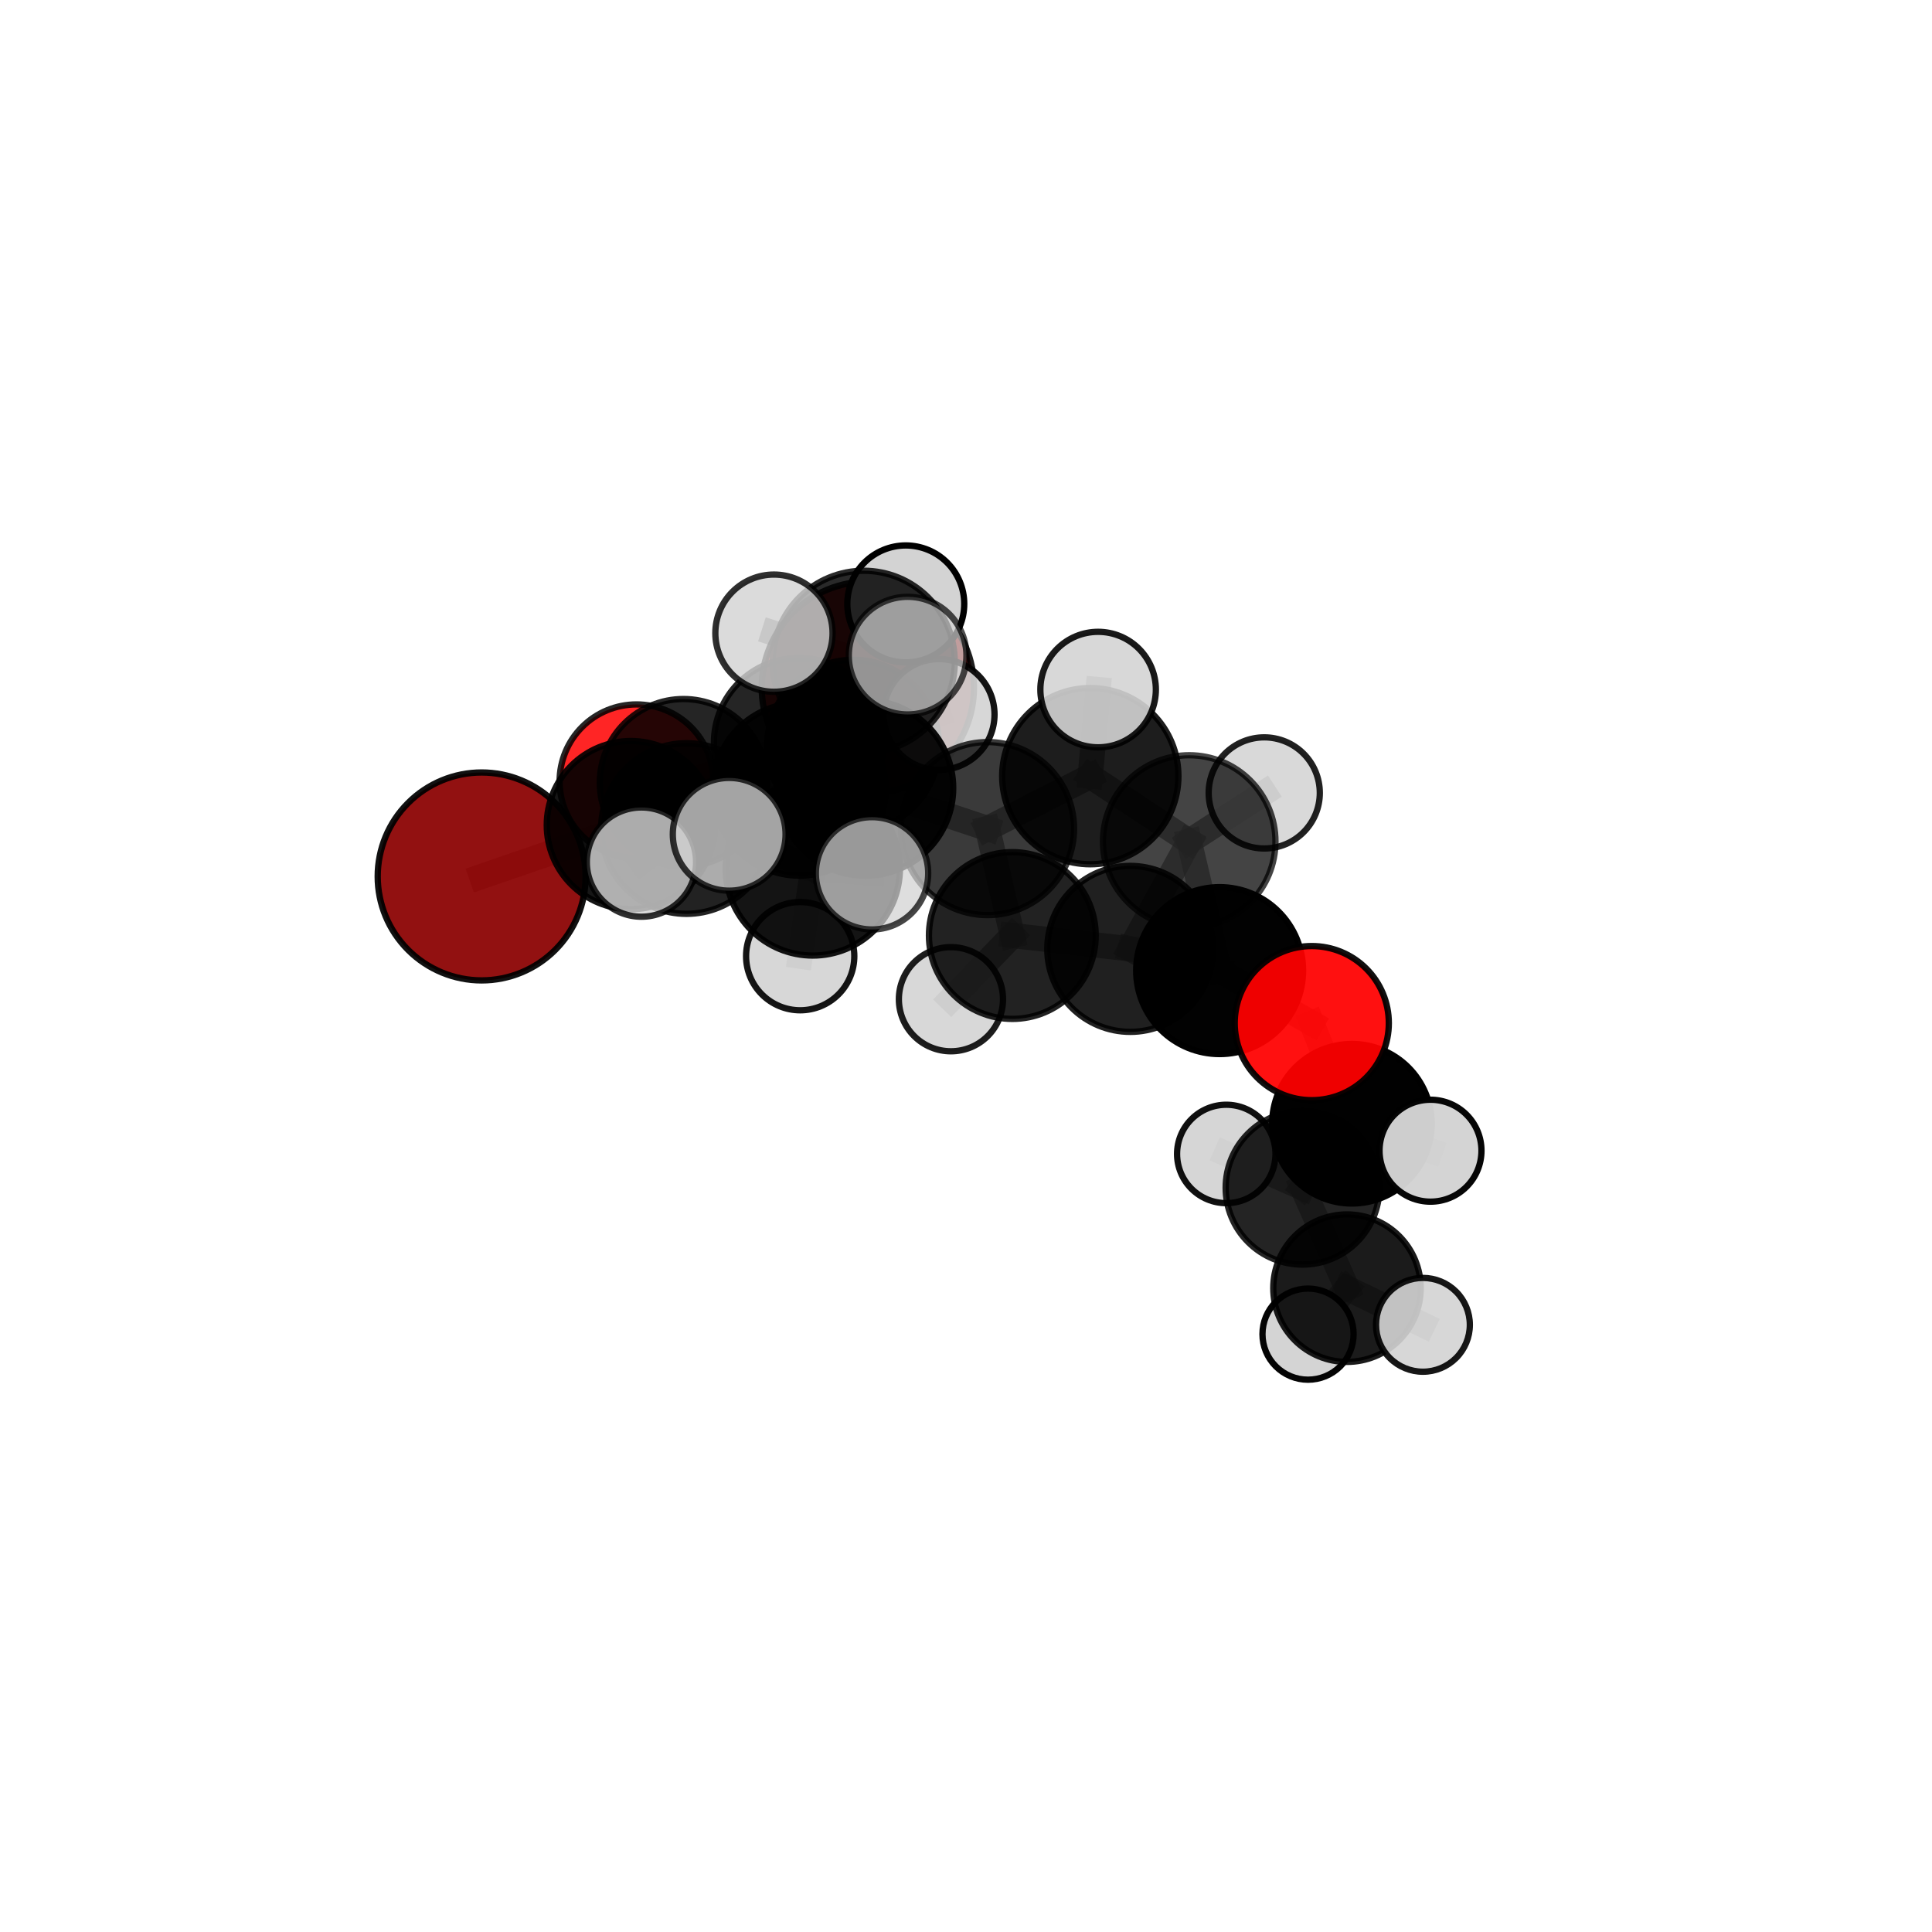 <?xml version="1.0" encoding="utf-8" standalone="no"?>
<!DOCTYPE svg PUBLIC "-//W3C//DTD SVG 1.1//EN"
  "http://www.w3.org/Graphics/SVG/1.1/DTD/svg11.dtd">
<svg xmlns:xlink="http://www.w3.org/1999/xlink" width="153pt" height="153pt" viewBox="0 0 153 153" xmlns="http://www.w3.org/2000/svg" version="1.1">
 <defs>
  <style type="text/css">*{stroke-linejoin: round; stroke-linecap: butt}</style>
 </defs>
 <g id="figure_1">
  <g id="patch_1">
   <path d="M 0 153 
L 153 153 
L 153 0 
L 0 0 
L 0 153 
z
" style="fill: none"/>
  </g>
  <g id="patch_2">
   <path d="M 7.2 145.8 
L 145.8 145.8 
L 145.8 7.2 
L 7.2 7.2 
L 7.2 145.8 
z
" style="fill: none"/>
  </g>
  <g id="axes_1">
   <g id="line2d_1">
    <path d="M 68.727 54.463 
L 63.253 58.821 
" clip-path="url(#p50efe372e3)" style="fill: none; stroke: #808080; stroke-opacity: 0.707; stroke-width: 2; stroke-linecap: square"/>
   </g>
   <g id="line2d_2">
    <path d="M 63.253 58.821 
L 54.127 61.986 
" clip-path="url(#p50efe372e3)" style="fill: none; stroke: #808080; stroke-opacity: 0.702; stroke-width: 2; stroke-linecap: square"/>
   </g>
   <g id="line2d_3">
    <path d="M 38.144 69.408 
L 49.959 65.342 
" clip-path="url(#p50efe372e3)" style="fill: none; stroke: #808080; stroke-opacity: 0.692; stroke-width: 2; stroke-linecap: square"/>
   </g>
   <g id="line2d_4">
    <path d="M 49.959 65.342 
L 54.127 61.986 
" clip-path="url(#p50efe372e3)" style="fill: none; stroke: #808080; stroke-opacity: 0.698; stroke-width: 2; stroke-linecap: square"/>
   </g>
   <g id="line2d_5">
    <path d="M 103.882 81.023 
L 96.585 76.865 
" clip-path="url(#p50efe372e3)" style="fill: none; stroke: #808080; stroke-opacity: 0.688; stroke-width: 2; stroke-linecap: square"/>
   </g>
   <g id="line2d_6">
    <path d="M 103.882 81.023 
L 107.062 88.991 
" clip-path="url(#p50efe372e3)" style="fill: none; stroke: #808080; stroke-opacity: 0.667; stroke-width: 2; stroke-linecap: square"/>
   </g>
   <g id="line2d_7">
    <path d="M 107.062 88.991 
L 103.149 94.06 
" clip-path="url(#p50efe372e3)" style="fill: none; stroke: #808080; stroke-opacity: 0.634; stroke-width: 2; stroke-linecap: square"/>
   </g>
   <g id="line2d_8">
    <path d="M 107.062 88.991 
L 113.284 91.126 
" clip-path="url(#p50efe372e3)" style="fill: none; stroke: #808080; stroke-opacity: 0.65; stroke-width: 2; stroke-linecap: square"/>
   </g>
   <g id="line2d_9">
    <path d="M 50.408 61.876 
L 54.127 61.986 
" clip-path="url(#p50efe372e3)" style="fill: none; stroke: #808080; stroke-opacity: 0.689; stroke-width: 2; stroke-linecap: square"/>
   </g>
   <g id="line2d_10">
    <path d="M 68.539 62.403 
L 78.205 65.618 
" clip-path="url(#p50efe372e3)" style="fill: none; stroke: #808080; stroke-opacity: 0.737; stroke-width: 2; stroke-linecap: square"/>
   </g>
   <g id="line2d_11">
    <path d="M 68.539 62.403 
L 63.304 62.51 
" clip-path="url(#p50efe372e3)" style="fill: none; stroke: #808080; stroke-opacity: 0.736; stroke-width: 2; stroke-linecap: square"/>
   </g>
   <g id="line2d_12">
    <path d="M 68.539 62.403 
L 68.404 52.407 
" clip-path="url(#p50efe372e3)" style="fill: none; stroke: #808080; stroke-opacity: 0.765; stroke-width: 2; stroke-linecap: square"/>
   </g>
   <g id="line2d_13">
    <path d="M 68.539 62.403 
L 64.37 68.773 
" clip-path="url(#p50efe372e3)" style="fill: none; stroke: #808080; stroke-opacity: 0.741; stroke-width: 2; stroke-linecap: square"/>
   </g>
   <g id="line2d_14">
    <path d="M 78.205 65.618 
L 86.343 61.466 
" clip-path="url(#p50efe372e3)" style="fill: none; stroke: #808080; stroke-opacity: 0.739; stroke-width: 2; stroke-linecap: square"/>
   </g>
   <g id="line2d_15">
    <path d="M 78.205 65.618 
L 80.169 74.087 
" clip-path="url(#p50efe372e3)" style="fill: none; stroke: #808080; stroke-opacity: 0.711; stroke-width: 2; stroke-linecap: square"/>
   </g>
   <g id="line2d_16">
    <path d="M 63.304 62.51 
L 54.363 65.612 
" clip-path="url(#p50efe372e3)" style="fill: none; stroke: #808080; stroke-opacity: 0.721; stroke-width: 2; stroke-linecap: square"/>
   </g>
   <g id="line2d_17">
    <path d="M 63.304 62.51 
L 67.56 59.069 
" clip-path="url(#p50efe372e3)" style="fill: none; stroke: #808080; stroke-opacity: 0.725; stroke-width: 2; stroke-linecap: square"/>
   </g>
   <g id="line2d_18">
    <path d="M 68.404 52.407 
L 61.291 50.142 
" clip-path="url(#p50efe372e3)" style="fill: none; stroke: #808080; stroke-opacity: 0.791; stroke-width: 2; stroke-linecap: square"/>
   </g>
   <g id="line2d_19">
    <path d="M 68.404 52.407 
L 71.876 51.921 
" clip-path="url(#p50efe372e3)" style="fill: none; stroke: #808080; stroke-opacity: 0.793; stroke-width: 2; stroke-linecap: square"/>
   </g>
   <g id="line2d_20">
    <path d="M 68.404 52.407 
L 71.731 47.825 
" clip-path="url(#p50efe372e3)" style="fill: none; stroke: #808080; stroke-opacity: 0.789; stroke-width: 2; stroke-linecap: square"/>
   </g>
   <g id="line2d_21">
    <path d="M 64.37 68.773 
L 57.746 66.071 
" clip-path="url(#p50efe372e3)" style="fill: none; stroke: #808080; stroke-opacity: 0.744; stroke-width: 2; stroke-linecap: square"/>
   </g>
   <g id="line2d_22">
    <path d="M 64.37 68.773 
L 63.369 75.721 
" clip-path="url(#p50efe372e3)" style="fill: none; stroke: #808080; stroke-opacity: 0.722; stroke-width: 2; stroke-linecap: square"/>
   </g>
   <g id="line2d_23">
    <path d="M 64.37 68.773 
L 69.058 69.16 
" clip-path="url(#p50efe372e3)" style="fill: none; stroke: #808080; stroke-opacity: 0.742; stroke-width: 2; stroke-linecap: square"/>
   </g>
   <g id="line2d_24">
    <path d="M 86.343 61.466 
L 94.177 66.639 
" clip-path="url(#p50efe372e3)" style="fill: none; stroke: #808080; stroke-opacity: 0.738; stroke-width: 2; stroke-linecap: square"/>
   </g>
   <g id="line2d_25">
    <path d="M 86.343 61.466 
L 86.962 54.609 
" clip-path="url(#p50efe372e3)" style="fill: none; stroke: #808080; stroke-opacity: 0.764; stroke-width: 2; stroke-linecap: square"/>
   </g>
   <g id="line2d_26">
    <path d="M 80.169 74.087 
L 89.508 75.144 
" clip-path="url(#p50efe372e3)" style="fill: none; stroke: #808080; stroke-opacity: 0.689; stroke-width: 2; stroke-linecap: square"/>
   </g>
   <g id="line2d_27">
    <path d="M 80.169 74.087 
L 75.307 79.13 
" clip-path="url(#p50efe372e3)" style="fill: none; stroke: #808080; stroke-opacity: 0.681; stroke-width: 2; stroke-linecap: square"/>
   </g>
   <g id="line2d_28">
    <path d="M 54.363 65.612 
L 49.959 65.342 
" clip-path="url(#p50efe372e3)" style="fill: none; stroke: #808080; stroke-opacity: 0.708; stroke-width: 2; stroke-linecap: square"/>
   </g>
   <g id="line2d_29">
    <path d="M 54.363 65.612 
L 50.797 68.271 
" clip-path="url(#p50efe372e3)" style="fill: none; stroke: #808080; stroke-opacity: 0.716; stroke-width: 2; stroke-linecap: square"/>
   </g>
   <g id="line2d_30">
    <path d="M 67.56 59.069 
L 63.253 58.821 
" clip-path="url(#p50efe372e3)" style="fill: none; stroke: #808080; stroke-opacity: 0.716; stroke-width: 2; stroke-linecap: square"/>
   </g>
   <g id="line2d_31">
    <path d="M 67.56 59.069 
L 74.367 56.584 
" clip-path="url(#p50efe372e3)" style="fill: none; stroke: #808080; stroke-opacity: 0.729; stroke-width: 2; stroke-linecap: square"/>
   </g>
   <g id="line2d_32">
    <path d="M 94.177 66.639 
L 96.585 76.865 
" clip-path="url(#p50efe372e3)" style="fill: none; stroke: #808080; stroke-opacity: 0.709; stroke-width: 2; stroke-linecap: square"/>
   </g>
   <g id="line2d_33">
    <path d="M 94.177 66.639 
L 100.119 62.794 
" clip-path="url(#p50efe372e3)" style="fill: none; stroke: #808080; stroke-opacity: 0.731; stroke-width: 2; stroke-linecap: square"/>
   </g>
   <g id="line2d_34">
    <path d="M 89.508 75.144 
L 94.177 66.639 
" clip-path="url(#p50efe372e3)" style="fill: none; stroke: #808080; stroke-opacity: 0.707; stroke-width: 2; stroke-linecap: square"/>
   </g>
   <g id="line2d_35">
    <path d="M 89.508 75.144 
L 96.585 76.865 
" clip-path="url(#p50efe372e3)" style="fill: none; stroke: #808080; stroke-opacity: 0.69; stroke-width: 2; stroke-linecap: square"/>
   </g>
   <g id="line2d_36">
    <path d="M 103.149 94.06 
L 106.672 102.013 
" clip-path="url(#p50efe372e3)" style="fill: none; stroke: #808080; stroke-opacity: 0.601; stroke-width: 2; stroke-linecap: square"/>
   </g>
   <g id="line2d_37">
    <path d="M 103.149 94.06 
L 97.112 91.384 
" clip-path="url(#p50efe372e3)" style="fill: none; stroke: #808080; stroke-opacity: 0.619; stroke-width: 2; stroke-linecap: square"/>
   </g>
   <g id="line2d_38">
    <path d="M 106.672 102.013 
L 103.586 105.654 
" clip-path="url(#p50efe372e3)" style="fill: none; stroke: #808080; stroke-opacity: 0.572; stroke-width: 2; stroke-linecap: square"/>
   </g>
   <g id="line2d_39">
    <path d="M 106.672 102.013 
L 112.685 104.915 
" clip-path="url(#p50efe372e3)" style="fill: none; stroke: #808080; stroke-opacity: 0.583; stroke-width: 2; stroke-linecap: square"/>
   </g>
   <g id="Path3DCollection_1">
    <path d="M 68.727 62.866 
C 70.956 62.866 73.093 61.981 74.669 60.405 
C 76.245 58.829 77.13 56.692 77.13 54.463 
C 77.13 52.235 76.245 50.097 74.669 48.521 
C 73.093 46.946 70.956 46.06 68.727 46.06 
C 66.499 46.06 64.361 46.946 62.785 48.521 
C 61.21 50.097 60.324 52.235 60.324 54.463 
C 60.324 56.692 61.21 58.829 62.785 60.405 
C 64.361 61.981 66.499 62.866 68.727 62.866 
z
" clip-path="url(#p50efe372e3)" style="fill: #8b0000; fill-opacity: 0.88; stroke: #000000; stroke-opacity: 0.88; stroke-width: 0.5"/>
    <path d="M 50.408 67.968 
C 52.024 67.968 53.573 67.326 54.716 66.184 
C 55.858 65.041 56.5 63.492 56.5 61.876 
C 56.5 60.261 55.858 58.711 54.716 57.569 
C 53.573 56.426 52.024 55.785 50.408 55.785 
C 48.793 55.785 47.243 56.426 46.101 57.569 
C 44.958 58.711 44.317 60.261 44.317 61.876 
C 44.317 63.492 44.958 65.041 46.101 66.184 
C 47.243 67.326 48.793 67.968 50.408 67.968 
z
" clip-path="url(#p50efe372e3)" style="fill: #ff0000; fill-opacity: 0.855; stroke: #000000; stroke-opacity: 0.855; stroke-width: 0.5"/>
    <path d="M 54.127 68.615 
C 55.885 68.615 57.571 67.916 58.814 66.673 
C 60.057 65.43 60.756 63.744 60.756 61.986 
C 60.756 60.228 60.057 58.542 58.814 57.299 
C 57.571 56.056 55.885 55.357 54.127 55.357 
C 52.369 55.357 50.683 56.056 49.44 57.299 
C 48.197 58.542 47.499 60.228 47.499 61.986 
C 47.499 63.744 48.197 65.43 49.44 66.673 
C 50.683 67.916 52.369 68.615 54.127 68.615 
z
" clip-path="url(#p50efe372e3)" style="fill-opacity: 0.855; stroke: #000000; stroke-opacity: 0.855; stroke-width: 0.5"/>
    <path d="M 63.253 65.539 
C 65.035 65.539 66.744 64.831 68.003 63.572 
C 69.263 62.312 69.971 60.603 69.971 58.821 
C 69.971 57.04 69.263 55.331 68.003 54.071 
C 66.744 52.812 65.035 52.104 63.253 52.104 
C 61.472 52.104 59.763 52.812 58.503 54.071 
C 57.243 55.331 56.536 57.04 56.536 58.821 
C 56.536 60.603 57.243 62.312 58.503 63.572 
C 59.763 64.831 61.472 65.539 63.253 65.539 
z
" clip-path="url(#p50efe372e3)" style="fill-opacity: 0.852; stroke: #000000; stroke-opacity: 0.852; stroke-width: 0.5"/>
    <path d="M 38.144 77.64 
C 40.327 77.64 42.421 76.772 43.965 75.229 
C 45.509 73.685 46.376 71.591 46.376 69.408 
C 46.376 67.224 45.509 65.13 43.965 63.587 
C 42.421 62.043 40.327 61.175 38.144 61.175 
C 35.96 61.175 33.866 62.043 32.323 63.587 
C 30.779 65.13 29.911 67.224 29.911 69.408 
C 29.911 71.591 30.779 73.685 32.323 75.229 
C 33.866 76.772 35.96 77.64 38.144 77.64 
z
" clip-path="url(#p50efe372e3)" style="fill: #8b0000; fill-opacity: 0.931; stroke: #000000; stroke-opacity: 0.931; stroke-width: 0.5"/>
    <path d="M 49.959 72.001 
C 51.725 72.001 53.419 71.299 54.668 70.051 
C 55.917 68.802 56.619 67.108 56.619 65.342 
C 56.619 63.575 55.917 61.881 54.668 60.633 
C 53.419 59.384 51.725 58.682 49.959 58.682 
C 48.193 58.682 46.499 59.384 45.25 60.633 
C 44.001 61.881 43.299 63.575 43.299 65.342 
C 43.299 67.108 44.001 68.802 45.25 70.051 
C 46.499 71.299 48.193 72.001 49.959 72.001 
z
" clip-path="url(#p50efe372e3)" style="fill-opacity: 0.912; stroke: #000000; stroke-opacity: 0.912; stroke-width: 0.5"/>
    <path d="M 67.56 65.884 
C 69.367 65.884 71.1 65.165 72.378 63.888 
C 73.656 62.61 74.374 60.876 74.374 59.069 
C 74.374 57.261 73.656 55.528 72.378 54.25 
C 71.1 52.972 69.367 52.254 67.56 52.254 
C 65.752 52.254 64.019 52.972 62.741 54.25 
C 61.463 55.528 60.745 57.261 60.745 59.069 
C 60.745 60.876 61.463 62.61 62.741 63.888 
C 64.019 65.165 65.752 65.884 67.56 65.884 
z
" clip-path="url(#p50efe372e3)" style="fill-opacity: 0.909; stroke: #000000; stroke-opacity: 0.909; stroke-width: 0.5"/>
    <path d="M 103.586 109.262 
C 104.543 109.262 105.461 108.882 106.138 108.205 
C 106.814 107.529 107.194 106.611 107.194 105.654 
C 107.194 104.697 106.814 103.779 106.138 103.102 
C 105.461 102.426 104.543 102.045 103.586 102.045 
C 102.629 102.045 101.711 102.426 101.035 103.102 
C 100.358 103.779 99.978 104.697 99.978 105.654 
C 99.978 106.611 100.358 107.529 101.035 108.205 
C 101.711 108.882 102.629 109.262 103.586 109.262 
z
" clip-path="url(#p50efe372e3)" style="fill: #d3d3d3; fill-opacity: 0.982; stroke: #000000; stroke-opacity: 0.982; stroke-width: 0.5"/>
    <path d="M 74.367 60.976 
C 75.531 60.976 76.649 60.513 77.472 59.689 
C 78.296 58.866 78.759 57.749 78.759 56.584 
C 78.759 55.419 78.296 54.302 77.472 53.479 
C 76.649 52.655 75.531 52.192 74.367 52.192 
C 73.202 52.192 72.085 52.655 71.261 53.479 
C 70.438 54.302 69.975 55.419 69.975 56.584 
C 69.975 57.749 70.438 58.866 71.261 59.689 
C 72.085 60.513 73.202 60.976 74.367 60.976 
z
" clip-path="url(#p50efe372e3)" style="fill: #d3d3d3; fill-opacity: 0.921; stroke: #000000; stroke-opacity: 0.921; stroke-width: 0.5"/>
    <path d="M 97.112 95.28 
C 98.146 95.28 99.137 94.87 99.868 94.139 
C 100.598 93.408 101.009 92.417 101.009 91.384 
C 101.009 90.35 100.598 89.359 99.868 88.628 
C 99.137 87.897 98.146 87.487 97.112 87.487 
C 96.079 87.487 95.087 87.897 94.357 88.628 
C 93.626 89.359 93.215 90.35 93.215 91.384 
C 93.215 92.417 93.626 93.408 94.357 94.139 
C 95.087 94.87 96.079 95.28 97.112 95.28 
z
" clip-path="url(#p50efe372e3)" style="fill: #d3d3d3; fill-opacity: 0.937; stroke: #000000; stroke-opacity: 0.937; stroke-width: 0.5"/>
    <path d="M 106.672 107.852 
C 108.22 107.852 109.705 107.236 110.8 106.142 
C 111.895 105.047 112.511 103.561 112.511 102.013 
C 112.511 100.464 111.895 98.979 110.8 97.884 
C 109.705 96.789 108.22 96.174 106.672 96.174 
C 105.123 96.174 103.638 96.789 102.543 97.884 
C 101.448 98.979 100.833 100.464 100.833 102.013 
C 100.833 103.561 101.448 105.047 102.543 106.142 
C 103.638 107.236 105.123 107.852 106.672 107.852 
z
" clip-path="url(#p50efe372e3)" style="fill-opacity: 0.894; stroke: #000000; stroke-opacity: 0.894; stroke-width: 0.5"/>
    <path d="M 54.363 72.37 
C 56.155 72.37 57.874 71.658 59.141 70.391 
C 60.408 69.124 61.12 67.405 61.12 65.612 
C 61.12 63.82 60.408 62.101 59.141 60.834 
C 57.874 59.567 56.155 58.855 54.363 58.855 
C 52.57 58.855 50.851 59.567 49.584 60.834 
C 48.317 62.101 47.605 63.82 47.605 65.612 
C 47.605 67.405 48.317 69.124 49.584 70.391 
C 50.851 71.658 52.57 72.37 54.363 72.37 
z
" clip-path="url(#p50efe372e3)" style="fill-opacity: 0.865; stroke: #000000; stroke-opacity: 0.865; stroke-width: 0.5"/>
    <path d="M 63.304 69.345 
C 65.117 69.345 66.855 68.625 68.137 67.343 
C 69.419 66.061 70.139 64.322 70.139 62.51 
C 70.139 60.697 69.419 58.958 68.137 57.676 
C 66.855 56.395 65.117 55.674 63.304 55.674 
C 61.491 55.674 59.752 56.395 58.471 57.676 
C 57.189 58.958 56.469 60.697 56.469 62.51 
C 56.469 64.322 57.189 66.061 58.471 67.343 
C 59.752 68.625 61.491 69.345 63.304 69.345 
z
" clip-path="url(#p50efe372e3)" style="fill-opacity: 0.905; stroke: #000000; stroke-opacity: 0.905; stroke-width: 0.5"/>
    <path d="M 103.149 100.147 
C 104.763 100.147 106.312 99.505 107.453 98.364 
C 108.594 97.223 109.236 95.675 109.236 94.06 
C 109.236 92.446 108.594 90.898 107.453 89.757 
C 106.312 88.615 104.763 87.974 103.149 87.974 
C 101.535 87.974 99.987 88.615 98.846 89.757 
C 97.704 90.898 97.063 92.446 97.063 94.06 
C 97.063 95.675 97.704 97.223 98.846 98.364 
C 99.987 99.505 101.535 100.147 103.149 100.147 
z
" clip-path="url(#p50efe372e3)" style="fill-opacity: 0.859; stroke: #000000; stroke-opacity: 0.859; stroke-width: 0.5"/>
    <path d="M 75.307 83.254 
C 76.401 83.254 77.45 82.82 78.223 82.046 
C 78.996 81.273 79.431 80.224 79.431 79.13 
C 79.431 78.037 78.996 76.988 78.223 76.215 
C 77.45 75.441 76.401 75.007 75.307 75.007 
C 74.214 75.007 73.165 75.441 72.391 76.215 
C 71.618 76.988 71.184 78.037 71.184 79.13 
C 71.184 80.224 71.618 81.273 72.391 82.046 
C 73.165 82.82 74.214 83.254 75.307 83.254 
z
" clip-path="url(#p50efe372e3)" style="fill: #d3d3d3; fill-opacity: 0.886; stroke: #000000; stroke-opacity: 0.886; stroke-width: 0.5"/>
    <path d="M 112.685 108.63 
C 113.671 108.63 114.615 108.239 115.312 107.542 
C 116.009 106.846 116.4 105.901 116.4 104.915 
C 116.4 103.93 116.009 102.985 115.312 102.289 
C 114.615 101.592 113.671 101.201 112.685 101.201 
C 111.7 101.201 110.755 101.592 110.059 102.289 
C 109.362 102.985 108.971 103.93 108.971 104.915 
C 108.971 105.901 109.362 106.846 110.059 107.542 
C 110.755 108.239 111.7 108.63 112.685 108.63 
z
" clip-path="url(#p50efe372e3)" style="fill: #d3d3d3; fill-opacity: 0.908; stroke: #000000; stroke-opacity: 0.908; stroke-width: 0.5"/>
    <path d="M 89.508 81.716 
C 91.251 81.716 92.923 81.023 94.155 79.791 
C 95.387 78.559 96.08 76.887 96.08 75.144 
C 96.08 73.402 95.387 71.73 94.155 70.498 
C 92.923 69.265 91.251 68.573 89.508 68.573 
C 87.766 68.573 86.094 69.265 84.862 70.498 
C 83.629 71.73 82.937 73.402 82.937 75.144 
C 82.937 76.887 83.629 78.559 84.862 79.791 
C 86.094 81.023 87.766 81.716 89.508 81.716 
z
" clip-path="url(#p50efe372e3)" style="fill-opacity: 0.875; stroke: #000000; stroke-opacity: 0.875; stroke-width: 0.5"/>
    <path d="M 80.169 80.69 
C 81.92 80.69 83.6 79.994 84.838 78.756 
C 86.076 77.518 86.772 75.838 86.772 74.087 
C 86.772 72.335 86.076 70.655 84.838 69.417 
C 83.6 68.179 81.92 67.483 80.169 67.483 
C 78.417 67.483 76.737 68.179 75.499 69.417 
C 74.261 70.655 73.565 72.335 73.565 74.087 
C 73.565 75.838 74.261 77.518 75.499 78.756 
C 76.737 79.994 78.417 80.69 80.169 80.69 
z
" clip-path="url(#p50efe372e3)" style="fill-opacity: 0.866; stroke: #000000; stroke-opacity: 0.866; stroke-width: 0.5"/>
    <path d="M 100.119 67.194 
C 101.286 67.194 102.405 66.731 103.23 65.905 
C 104.056 65.08 104.519 63.961 104.519 62.794 
C 104.519 61.626 104.056 60.507 103.23 59.682 
C 102.405 58.856 101.286 58.393 100.119 58.393 
C 98.951 58.393 97.832 58.856 97.007 59.682 
C 96.181 60.507 95.718 61.626 95.718 62.794 
C 95.718 63.961 96.181 65.08 97.007 65.905 
C 97.832 66.731 98.951 67.194 100.119 67.194 
z
" clip-path="url(#p50efe372e3)" style="fill: #d3d3d3; fill-opacity: 0.869; stroke: #000000; stroke-opacity: 0.869; stroke-width: 0.5"/>
    <path d="M 50.797 72.597 
C 51.944 72.597 53.045 72.141 53.856 71.33 
C 54.667 70.519 55.123 69.418 55.123 68.271 
C 55.123 67.124 54.667 66.023 53.856 65.212 
C 53.045 64.401 51.944 63.945 50.797 63.945 
C 49.65 63.945 48.549 64.401 47.738 65.212 
C 46.927 66.023 46.471 67.124 46.471 68.271 
C 46.471 69.418 46.927 70.519 47.738 71.33 
C 48.549 72.141 49.65 72.597 50.797 72.597 
z
" clip-path="url(#p50efe372e3)" style="fill: #d3d3d3; fill-opacity: 0.813; stroke: #000000; stroke-opacity: 0.813; stroke-width: 0.5"/>
    <path d="M 78.205 72.47 
C 80.022 72.47 81.764 71.748 83.049 70.463 
C 84.334 69.178 85.056 67.435 85.056 65.618 
C 85.056 63.801 84.334 62.059 83.049 60.774 
C 81.764 59.489 80.022 58.767 78.205 58.767 
C 76.388 58.767 74.645 59.489 73.36 60.774 
C 72.075 62.059 71.353 63.801 71.353 65.618 
C 71.353 67.435 72.075 69.178 73.36 70.463 
C 74.645 71.748 76.388 72.47 78.205 72.47 
z
" clip-path="url(#p50efe372e3)" style="fill-opacity: 0.772; stroke: #000000; stroke-opacity: 0.772; stroke-width: 0.5"/>
    <path d="M 94.177 73.469 
C 95.988 73.469 97.726 72.75 99.007 71.469 
C 100.288 70.188 101.007 68.45 101.007 66.639 
C 101.007 64.828 100.288 63.09 99.007 61.809 
C 97.726 60.528 95.988 59.809 94.177 59.809 
C 92.366 59.809 90.628 60.528 89.347 61.809 
C 88.066 63.09 87.347 64.828 87.347 66.639 
C 87.347 68.45 88.066 70.188 89.347 71.469 
C 90.628 72.75 92.366 73.469 94.177 73.469 
z
" clip-path="url(#p50efe372e3)" style="fill-opacity: 0.731; stroke: #000000; stroke-opacity: 0.731; stroke-width: 0.5"/>
    <path d="M 107.062 95.309 
C 108.737 95.309 110.344 94.643 111.529 93.458 
C 112.714 92.274 113.379 90.667 113.379 88.991 
C 113.379 87.316 112.714 85.709 111.529 84.524 
C 110.344 83.339 108.737 82.674 107.062 82.674 
C 105.386 82.674 103.779 83.339 102.595 84.524 
C 101.41 85.709 100.744 87.316 100.744 88.991 
C 100.744 90.667 101.41 92.274 102.595 93.458 
C 103.779 94.643 105.386 95.309 107.062 95.309 
z
" clip-path="url(#p50efe372e3)" style="fill-opacity: 0.995; stroke: #000000; stroke-opacity: 0.995; stroke-width: 0.5"/>
    <path d="M 71.731 52.456 
C 72.959 52.456 74.137 51.968 75.005 51.099 
C 75.873 50.231 76.361 49.053 76.361 47.825 
C 76.361 46.598 75.873 45.42 75.005 44.551 
C 74.137 43.683 72.959 43.195 71.731 43.195 
C 70.503 43.195 69.325 43.683 68.457 44.551 
C 67.589 45.42 67.101 46.598 67.101 47.825 
C 67.101 49.053 67.589 50.231 68.457 51.099 
C 69.325 51.968 70.503 52.456 71.731 52.456 
z
" clip-path="url(#p50efe372e3)" style="fill: #d3d3d3; stroke: #000000; stroke-width: 0.5"/>
    <path d="M 96.585 83.474 
C 98.338 83.474 100.019 82.777 101.258 81.538 
C 102.498 80.299 103.194 78.617 103.194 76.865 
C 103.194 75.112 102.498 73.431 101.258 72.192 
C 100.019 70.952 98.338 70.256 96.585 70.256 
C 94.833 70.256 93.151 70.952 91.912 72.192 
C 90.673 73.431 89.976 75.112 89.976 76.865 
C 89.976 78.617 90.673 80.299 91.912 81.538 
C 93.151 82.777 94.833 83.474 96.585 83.474 
z
" clip-path="url(#p50efe372e3)" style="fill-opacity: 0.991; stroke: #000000; stroke-opacity: 0.991; stroke-width: 0.5"/>
    <path d="M 68.539 69.351 
C 70.382 69.351 72.149 68.619 73.452 67.316 
C 74.755 66.013 75.487 64.246 75.487 62.403 
C 75.487 60.561 74.755 58.793 73.452 57.49 
C 72.149 56.187 70.382 55.455 68.539 55.455 
C 66.696 55.455 64.929 56.187 63.626 57.49 
C 62.323 58.793 61.591 60.561 61.591 62.403 
C 61.591 64.246 62.323 66.013 63.626 67.316 
C 64.929 68.619 66.696 69.351 68.539 69.351 
z
" clip-path="url(#p50efe372e3)" style="fill-opacity: 0.939; stroke: #000000; stroke-opacity: 0.939; stroke-width: 0.5"/>
    <path d="M 86.343 68.444 
C 88.194 68.444 89.969 67.709 91.277 66.4 
C 92.586 65.092 93.322 63.316 93.322 61.466 
C 93.322 59.615 92.586 57.84 91.277 56.531 
C 89.969 55.222 88.194 54.487 86.343 54.487 
C 84.492 54.487 82.717 55.222 81.408 56.531 
C 80.099 57.84 79.364 59.615 79.364 61.466 
C 79.364 63.316 80.099 65.092 81.408 66.4 
C 82.717 67.709 84.492 68.444 86.343 68.444 
z
" clip-path="url(#p50efe372e3)" style="fill-opacity: 0.885; stroke: #000000; stroke-opacity: 0.885; stroke-width: 0.5"/>
    <path d="M 103.882 87.126 
C 105.501 87.126 107.053 86.483 108.198 85.338 
C 109.342 84.194 109.985 82.641 109.985 81.023 
C 109.985 79.405 109.342 77.852 108.198 76.708 
C 107.053 75.563 105.501 74.92 103.882 74.92 
C 102.264 74.92 100.712 75.563 99.567 76.708 
C 98.423 77.852 97.78 79.405 97.78 81.023 
C 97.78 82.641 98.423 84.194 99.567 85.338 
C 100.712 86.483 102.264 87.126 103.882 87.126 
z
" clip-path="url(#p50efe372e3)" style="fill: #ff0000; fill-opacity: 0.934; stroke: #000000; stroke-opacity: 0.934; stroke-width: 0.5"/>
    <path d="M 113.284 95.163 
C 114.355 95.163 115.382 94.737 116.139 93.98 
C 116.896 93.224 117.321 92.197 117.321 91.126 
C 117.321 90.056 116.896 89.029 116.139 88.272 
C 115.382 87.515 114.355 87.09 113.284 87.09 
C 112.214 87.09 111.187 87.515 110.43 88.272 
C 109.673 89.029 109.248 90.056 109.248 91.126 
C 109.248 92.197 109.673 93.224 110.43 93.98 
C 111.187 94.737 112.214 95.163 113.284 95.163 
z
" clip-path="url(#p50efe372e3)" style="fill: #d3d3d3; fill-opacity: 0.973; stroke: #000000; stroke-opacity: 0.973; stroke-width: 0.5"/>
    <path d="M 86.962 59.182 
C 88.175 59.182 89.339 58.701 90.196 57.843 
C 91.054 56.985 91.536 55.822 91.536 54.609 
C 91.536 53.396 91.054 52.233 90.196 51.375 
C 89.339 50.517 88.175 50.035 86.962 50.035 
C 85.749 50.035 84.586 50.517 83.728 51.375 
C 82.871 52.233 82.389 53.396 82.389 54.609 
C 82.389 55.822 82.871 56.985 83.728 57.843 
C 84.586 58.701 85.749 59.182 86.962 59.182 
z
" clip-path="url(#p50efe372e3)" style="fill: #d3d3d3; fill-opacity: 0.897; stroke: #000000; stroke-opacity: 0.897; stroke-width: 0.5"/>
    <path d="M 68.404 59.615 
C 70.315 59.615 72.149 58.856 73.5 57.504 
C 74.852 56.152 75.612 54.319 75.612 52.407 
C 75.612 50.496 74.852 48.662 73.5 47.31 
C 72.149 45.959 70.315 45.199 68.404 45.199 
C 66.492 45.199 64.659 45.959 63.307 47.31 
C 61.955 48.662 61.196 50.496 61.196 52.407 
C 61.196 54.319 61.955 56.152 63.307 57.504 
C 64.659 58.856 66.492 59.615 68.404 59.615 
z
" clip-path="url(#p50efe372e3)" style="fill-opacity: 0.838; stroke: #000000; stroke-opacity: 0.838; stroke-width: 0.5"/>
    <path d="M 63.369 80.007 
C 64.506 80.007 65.596 79.555 66.399 78.752 
C 67.203 77.948 67.655 76.858 67.655 75.721 
C 67.655 74.585 67.203 73.495 66.399 72.691 
C 65.596 71.887 64.506 71.436 63.369 71.436 
C 62.233 71.436 61.143 71.887 60.339 72.691 
C 59.535 73.495 59.084 74.585 59.084 75.721 
C 59.084 76.858 59.535 77.948 60.339 78.752 
C 61.143 79.555 62.233 80.007 63.369 80.007 
z
" clip-path="url(#p50efe372e3)" style="fill: #d3d3d3; fill-opacity: 0.917; stroke: #000000; stroke-opacity: 0.917; stroke-width: 0.5"/>
    <path d="M 61.291 54.783 
C 62.522 54.783 63.703 54.294 64.573 53.424 
C 65.444 52.554 65.933 51.373 65.933 50.142 
C 65.933 48.911 65.444 47.73 64.573 46.86 
C 63.703 45.99 62.522 45.501 61.291 45.501 
C 60.061 45.501 58.88 45.99 58.01 46.86 
C 57.139 47.73 56.65 48.911 56.65 50.142 
C 56.65 51.373 57.139 52.554 58.01 53.424 
C 58.88 54.294 60.061 54.783 61.291 54.783 
z
" clip-path="url(#p50efe372e3)" style="fill: #d3d3d3; fill-opacity: 0.813; stroke: #000000; stroke-opacity: 0.813; stroke-width: 0.5"/>
    <path d="M 64.37 75.673 
C 66.199 75.673 67.955 74.946 69.248 73.652 
C 70.542 72.358 71.269 70.603 71.269 68.773 
C 71.269 66.944 70.542 65.189 69.248 63.895 
C 67.955 62.601 66.199 61.874 64.37 61.874 
C 62.54 61.874 60.785 62.601 59.491 63.895 
C 58.197 65.189 57.47 66.944 57.47 68.773 
C 57.47 70.603 58.197 72.358 59.491 73.652 
C 60.785 74.946 62.54 75.673 64.37 75.673 
z
" clip-path="url(#p50efe372e3)" style="fill-opacity: 0.919; stroke: #000000; stroke-opacity: 0.919; stroke-width: 0.5"/>
    <path d="M 57.746 70.535 
C 58.93 70.535 60.066 70.065 60.903 69.227 
C 61.74 68.39 62.211 67.255 62.211 66.071 
C 62.211 64.887 61.74 63.751 60.903 62.914 
C 60.066 62.077 58.93 61.606 57.746 61.606 
C 56.563 61.606 55.427 62.077 54.59 62.914 
C 53.752 63.751 53.282 64.887 53.282 66.071 
C 53.282 67.255 53.752 68.39 54.59 69.227 
C 55.427 70.065 56.563 70.535 57.746 70.535 
z
" clip-path="url(#p50efe372e3)" style="fill: #d3d3d3; fill-opacity: 0.775; stroke: #000000; stroke-opacity: 0.775; stroke-width: 0.5"/>
    <path d="M 71.876 56.58 
C 73.112 56.58 74.297 56.089 75.17 55.215 
C 76.044 54.342 76.534 53.157 76.534 51.921 
C 76.534 50.686 76.044 49.501 75.17 48.627 
C 74.297 47.754 73.112 47.263 71.876 47.263 
C 70.641 47.263 69.456 47.754 68.582 48.627 
C 67.709 49.501 67.218 50.686 67.218 51.921 
C 67.218 53.157 67.709 54.342 68.582 55.215 
C 69.456 56.089 70.641 56.58 71.876 56.58 
z
" clip-path="url(#p50efe372e3)" style="fill: #d3d3d3; fill-opacity: 0.7; stroke: #000000; stroke-opacity: 0.7; stroke-width: 0.5"/>
    <path d="M 69.058 73.607 
C 70.238 73.607 71.369 73.139 72.203 72.305 
C 73.037 71.471 73.506 70.339 73.506 69.16 
C 73.506 67.98 73.037 66.849 72.203 66.015 
C 71.369 65.181 70.238 64.713 69.058 64.713 
C 67.879 64.713 66.748 65.181 65.913 66.015 
C 65.079 66.849 64.611 67.98 64.611 69.16 
C 64.611 70.339 65.079 71.471 65.913 72.305 
C 66.748 73.139 67.879 73.607 69.058 73.607 
z
" clip-path="url(#p50efe372e3)" style="fill: #d3d3d3; fill-opacity: 0.727; stroke: #000000; stroke-opacity: 0.727; stroke-width: 0.5"/>
   </g>
  </g>
 </g>
 <defs>
  <clipPath id="p50efe372e3">
   <rect x="7.2" y="7.2" width="138.6" height="138.6"/>
  </clipPath>
 </defs>
</svg>
